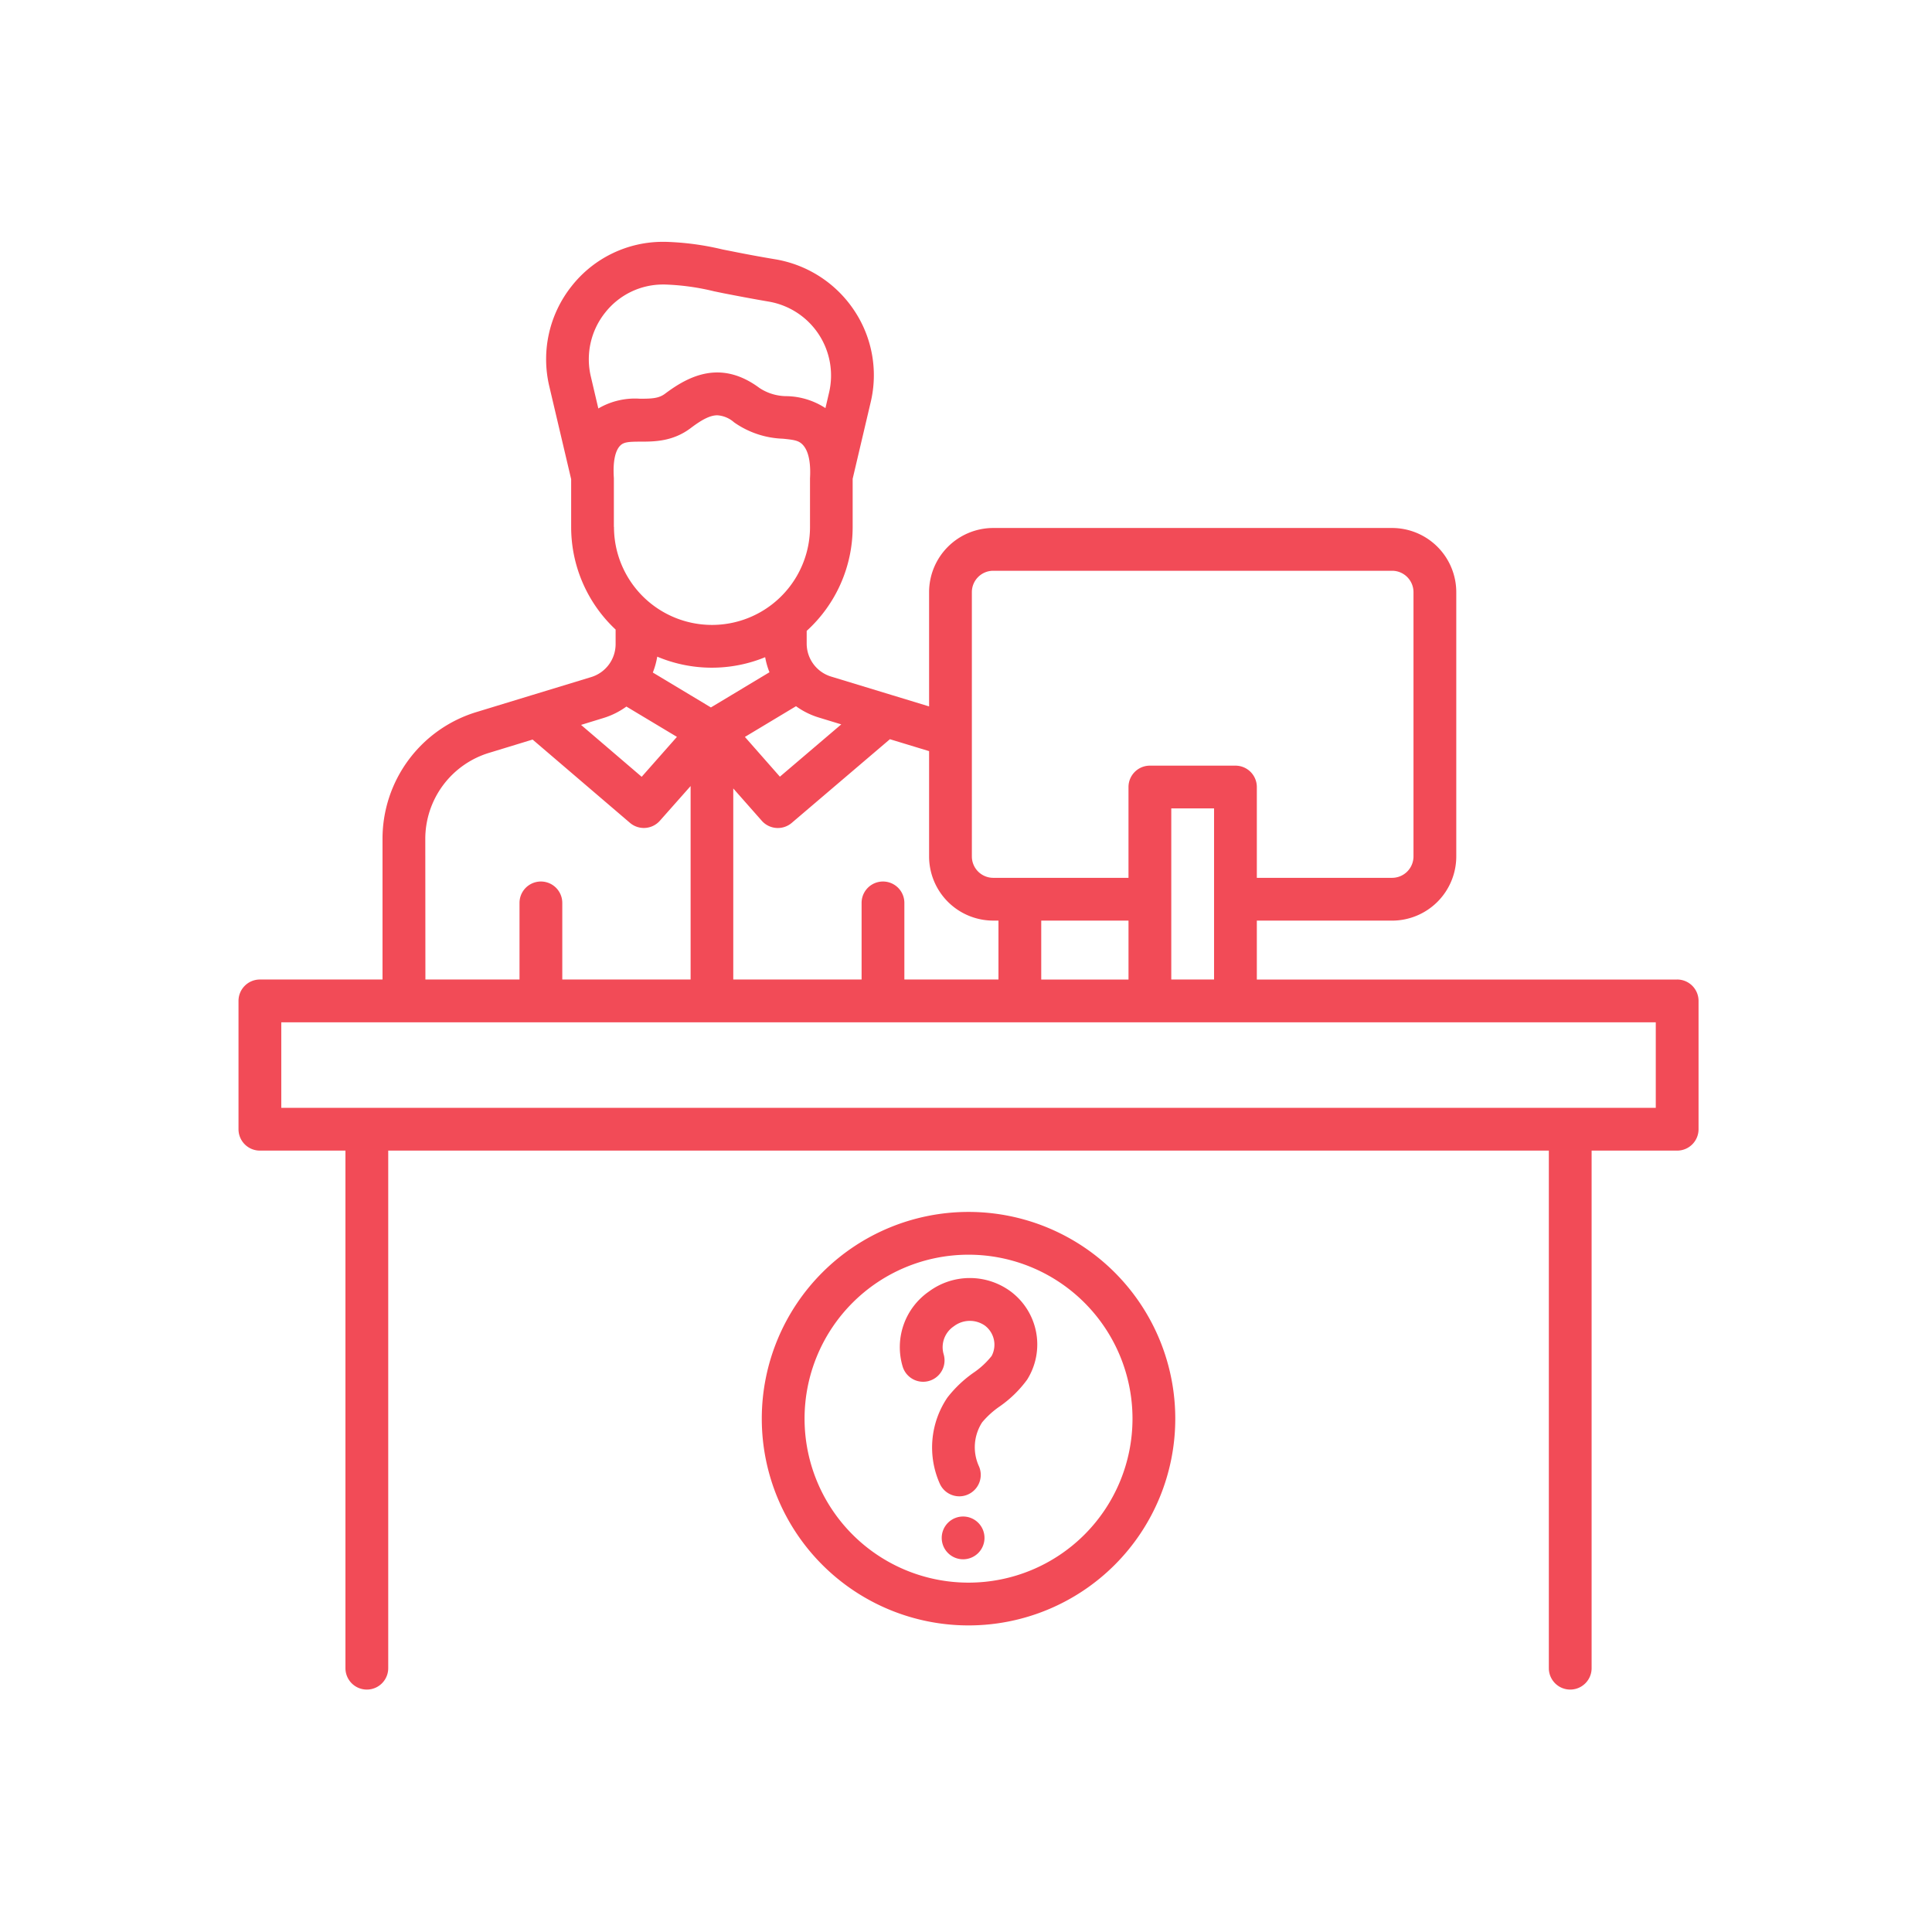 <svg xmlns="http://www.w3.org/2000/svg" width="290" height="290" viewBox="0 0 290 290">
  <g id="IT_Help_Desk" transform="translate(-9618 5504)">
    <rect id="Rectangle_8988" data-name="Rectangle 8988" width="290" height="290" transform="translate(9618 -5504)" fill="rgba(255,255,255,0)"/>
    <path id="Path_31517" data-name="Path 31517" d="M108.765,195.645a3.21,3.21,0,1,0,3.21,3.21,3.21,3.21,0,0,0-3.21-3.21Zm6.977-33.9a10.329,10.329,0,0,0-12.114.133,10.157,10.157,0,0,0-3.942,11.24,3.212,3.212,0,1,0,6.16-1.823,3.775,3.775,0,0,1,1.524-4.2,3.951,3.951,0,0,1,4.666-.107,3.6,3.6,0,0,1,1.01,4.559,12.112,12.112,0,0,1-2.714,2.513,18.082,18.082,0,0,0-3.921,3.724,13.356,13.356,0,0,0-1.13,12.965,3.215,3.215,0,0,0,2.919,1.866,3.172,3.172,0,0,0,1.34-.3,3.215,3.215,0,0,0,1.571-4.28,6.882,6.882,0,0,1,.509-6.523,13.038,13.038,0,0,1,2.615-2.376,17.462,17.462,0,0,0,4.139-4.032A9.926,9.926,0,0,0,115.742,161.744Zm100.2-46.7H152.854V106.2H173.16a9.644,9.644,0,0,0,9.631-9.631V56.895a9.644,9.644,0,0,0-9.631-9.631H113.29a9.639,9.639,0,0,0-9.631,9.631V74.046l-14.7-4.477a5.175,5.175,0,0,1-3.673-4.952V62.708a21.072,21.072,0,0,0,6.9-15.606V39.88l2.7-11.472A17.49,17.49,0,0,0,92.4,14.583,17.759,17.759,0,0,0,80.583,6.934c-2.166-.36-4.345-.762-6.481-1.194l-1.417-.278A41.7,41.7,0,0,0,64.056,4.31h-.33a17.426,17.426,0,0,0-13.7,6.622,17.622,17.622,0,0,0-3.373,15.076l3.279,13.928V47.1a21.064,21.064,0,0,0,6.673,15.409V64.69a5.179,5.179,0,0,1-3.664,4.952l-8.912,2.714-.086.026-8.158,2.491A19.883,19.883,0,0,0,21.616,93.98v21.06H3.21A3.21,3.21,0,0,0,0,118.25v19.262a3.21,3.21,0,0,0,3.21,3.21H16.052v77.69a3.21,3.21,0,0,0,6.421,0v-77.69H196.685v77.69a3.21,3.21,0,0,0,6.421,0v-77.69h12.841a3.21,3.21,0,0,0,3.21-3.21V118.25a3.21,3.21,0,0,0-3.21-3.21ZM110.079,56.895a3.21,3.21,0,0,1,3.21-3.21h59.87a3.215,3.215,0,0,1,3.21,3.21V96.566a3.215,3.215,0,0,1-3.21,3.21H152.854V86.147a3.21,3.21,0,0,0-3.21-3.21H136.8a3.21,3.21,0,0,0-3.21,3.21V99.776h-20.3a3.21,3.21,0,0,1-3.21-3.21Zm36.354,32.463V115.04h-6.421V89.358ZM133.592,106.2v8.843h-13.1V106.2ZM103.659,80.758V96.566a9.639,9.639,0,0,0,9.631,9.631h.783v8.843H99.948v-11.5a3.21,3.21,0,0,0-6.421,0v11.5H74.265V86.361l4.28,4.85a3.215,3.215,0,0,0,4.494.321L97.778,78.969ZM70.909,74.2,62.19,68.961a11.8,11.8,0,0,0,.663-2.384,21.107,21.107,0,0,0,16.2.081,11.463,11.463,0,0,0,.646,2.26Zm16.176,1.507,3.39,1.036-9.211,7.85-5.252-5.967,7.671-4.61a11.613,11.613,0,0,0,3.4,1.691ZM54.01,29.325l-1.121-4.781a11.219,11.219,0,0,1,2.162-9.627,11.035,11.035,0,0,1,8.672-4.2h.257a35.858,35.858,0,0,1,7.405,1.019l1.455.3c2.2.428,4.456.856,6.695,1.237a11.253,11.253,0,0,1,9.109,13.672L88.1,29.269a11.022,11.022,0,0,0-5.779-1.793,7.436,7.436,0,0,1-4.122-1.228c-5.817-4.315-10.628-1.8-14.168.856-.946.715-1.986.753-3.741.758A10.886,10.886,0,0,0,54.01,29.325ZM56.343,47.1V39.777c-.171-2.444.193-4.2,1.027-4.948.522-.471,1.284-.522,2.945-.526,2.063,0,4.888,0,7.589-2.055,1.755-1.327,2.936-1.9,3.968-1.9a4.2,4.2,0,0,1,2.508,1.053,13.511,13.511,0,0,0,7.32,2.461c1.712.167,2.358.278,2.941.856,1.126,1.117,1.241,3.386,1.143,5.094v7.29a14.712,14.712,0,1,1-29.424,0ZM54.8,75.78a11.651,11.651,0,0,0,3.424-1.712l7.585,4.55-5.291,5.993-9.1-7.79ZM28.037,93.98A13.5,13.5,0,0,1,37.668,81l6.476-1.978,14.613,12.5a3.21,3.21,0,0,0,4.49-.312L67.862,86V115.04H48.6v-11.5a3.21,3.21,0,0,0-6.421,0v11.5H28.054Zm184.7,40.322H6.421V121.461H212.737ZM109.579,149.925a31.033,31.033,0,1,0,31.033,31.033,31.033,31.033,0,0,0-31.033-31.033Zm0,55.645a24.612,24.612,0,1,1,24.612-24.612,24.612,24.612,0,0,1-24.612,24.612Z" transform="translate(9653.801 -5472.011)" fill="#f24b57"/>
  </g>
</svg>
